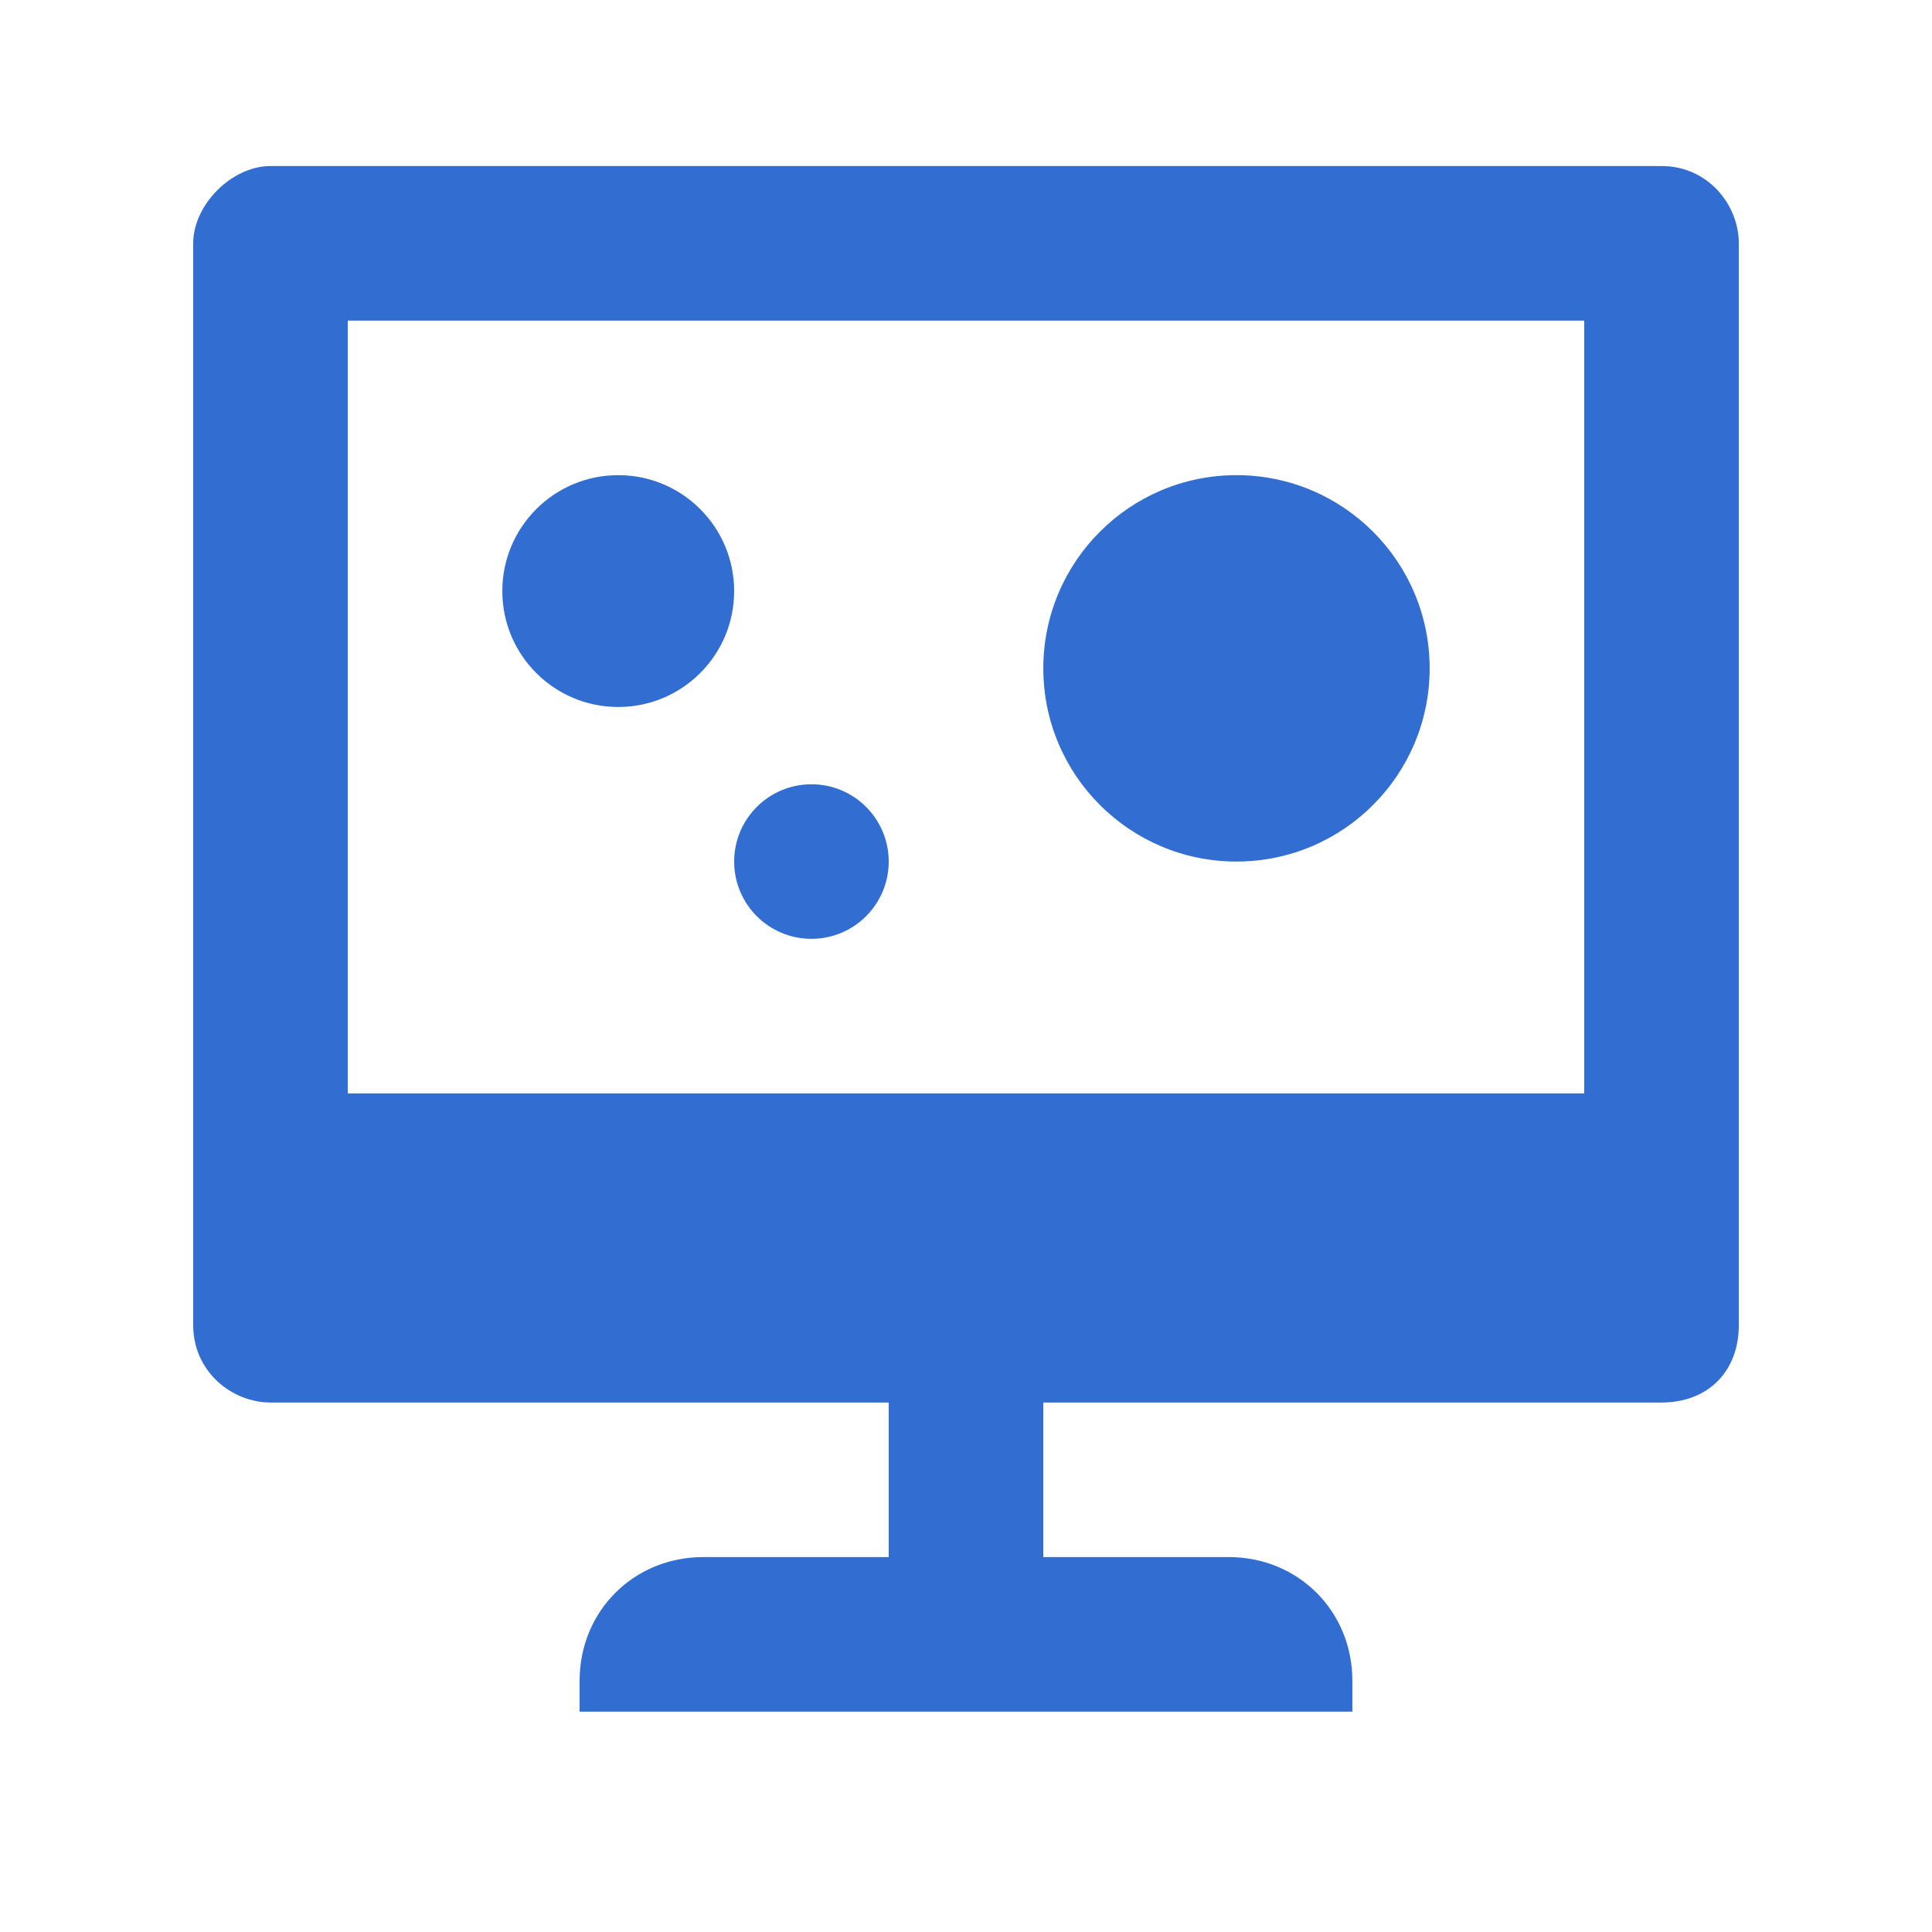 <?xml version="1.0" encoding="utf-8"?>
<!-- Generator: Adobe Illustrator 16.0.0, SVG Export Plug-In . SVG Version: 6.00 Build 0)  -->
<!DOCTYPE svg PUBLIC "-//W3C//DTD SVG 1.1//EN" "http://www.w3.org/Graphics/SVG/1.1/DTD/svg11.dtd">
<svg version="1.1" id="Layer_1"  fill="#326ED1" xmlns="http://www.w3.org/2000/svg" xmlns:xlink="http://www.w3.org/1999/xlink" x="0px" y="0px"
	 width="64px" height="64px" viewBox="0 0 64 64" enable-background="new 0 0 64 64" xml:space="preserve">
<g>
	<path  d="M55.039,5.5H8.96C7.68,5.5,6.4,6.78,6.4,8.06V43.9c0,1.535,1.28,2.56,2.56,2.56h20.48v5.12h-6.144
		c-2.304,0-4.096,1.792-4.096,4.096V56.7h25.599v-1.024c0-2.304-1.791-4.096-4.096-4.096h-6.143v-5.12h20.479
		c1.537,0,2.561-1.024,2.561-2.56V8.06C57.6,6.78,56.576,5.5,55.039,5.5z M52.48,36.22H11.52v-25.6h40.96V36.22z"/>
	<path  d="M24.32,19.58c0,2.121-1.719,3.84-3.84,3.84s-3.84-1.719-3.84-3.84s1.719-3.84,3.84-3.84
		S24.32,17.459,24.32,19.58"/>
	<path  d="M29.44,28.54c0,1.414-1.146,2.56-2.56,2.56s-2.56-1.146-2.56-2.56s1.146-2.56,2.56-2.56
		S29.44,27.126,29.44,28.54"/>
	<path  d="M47.359,22.14c0,3.535-2.865,6.4-6.4,6.4c-3.533,0-6.398-2.865-6.398-6.4s2.865-6.4,6.398-6.4
		C44.494,15.74,47.359,18.605,47.359,22.14"/>
</g>
</svg>
